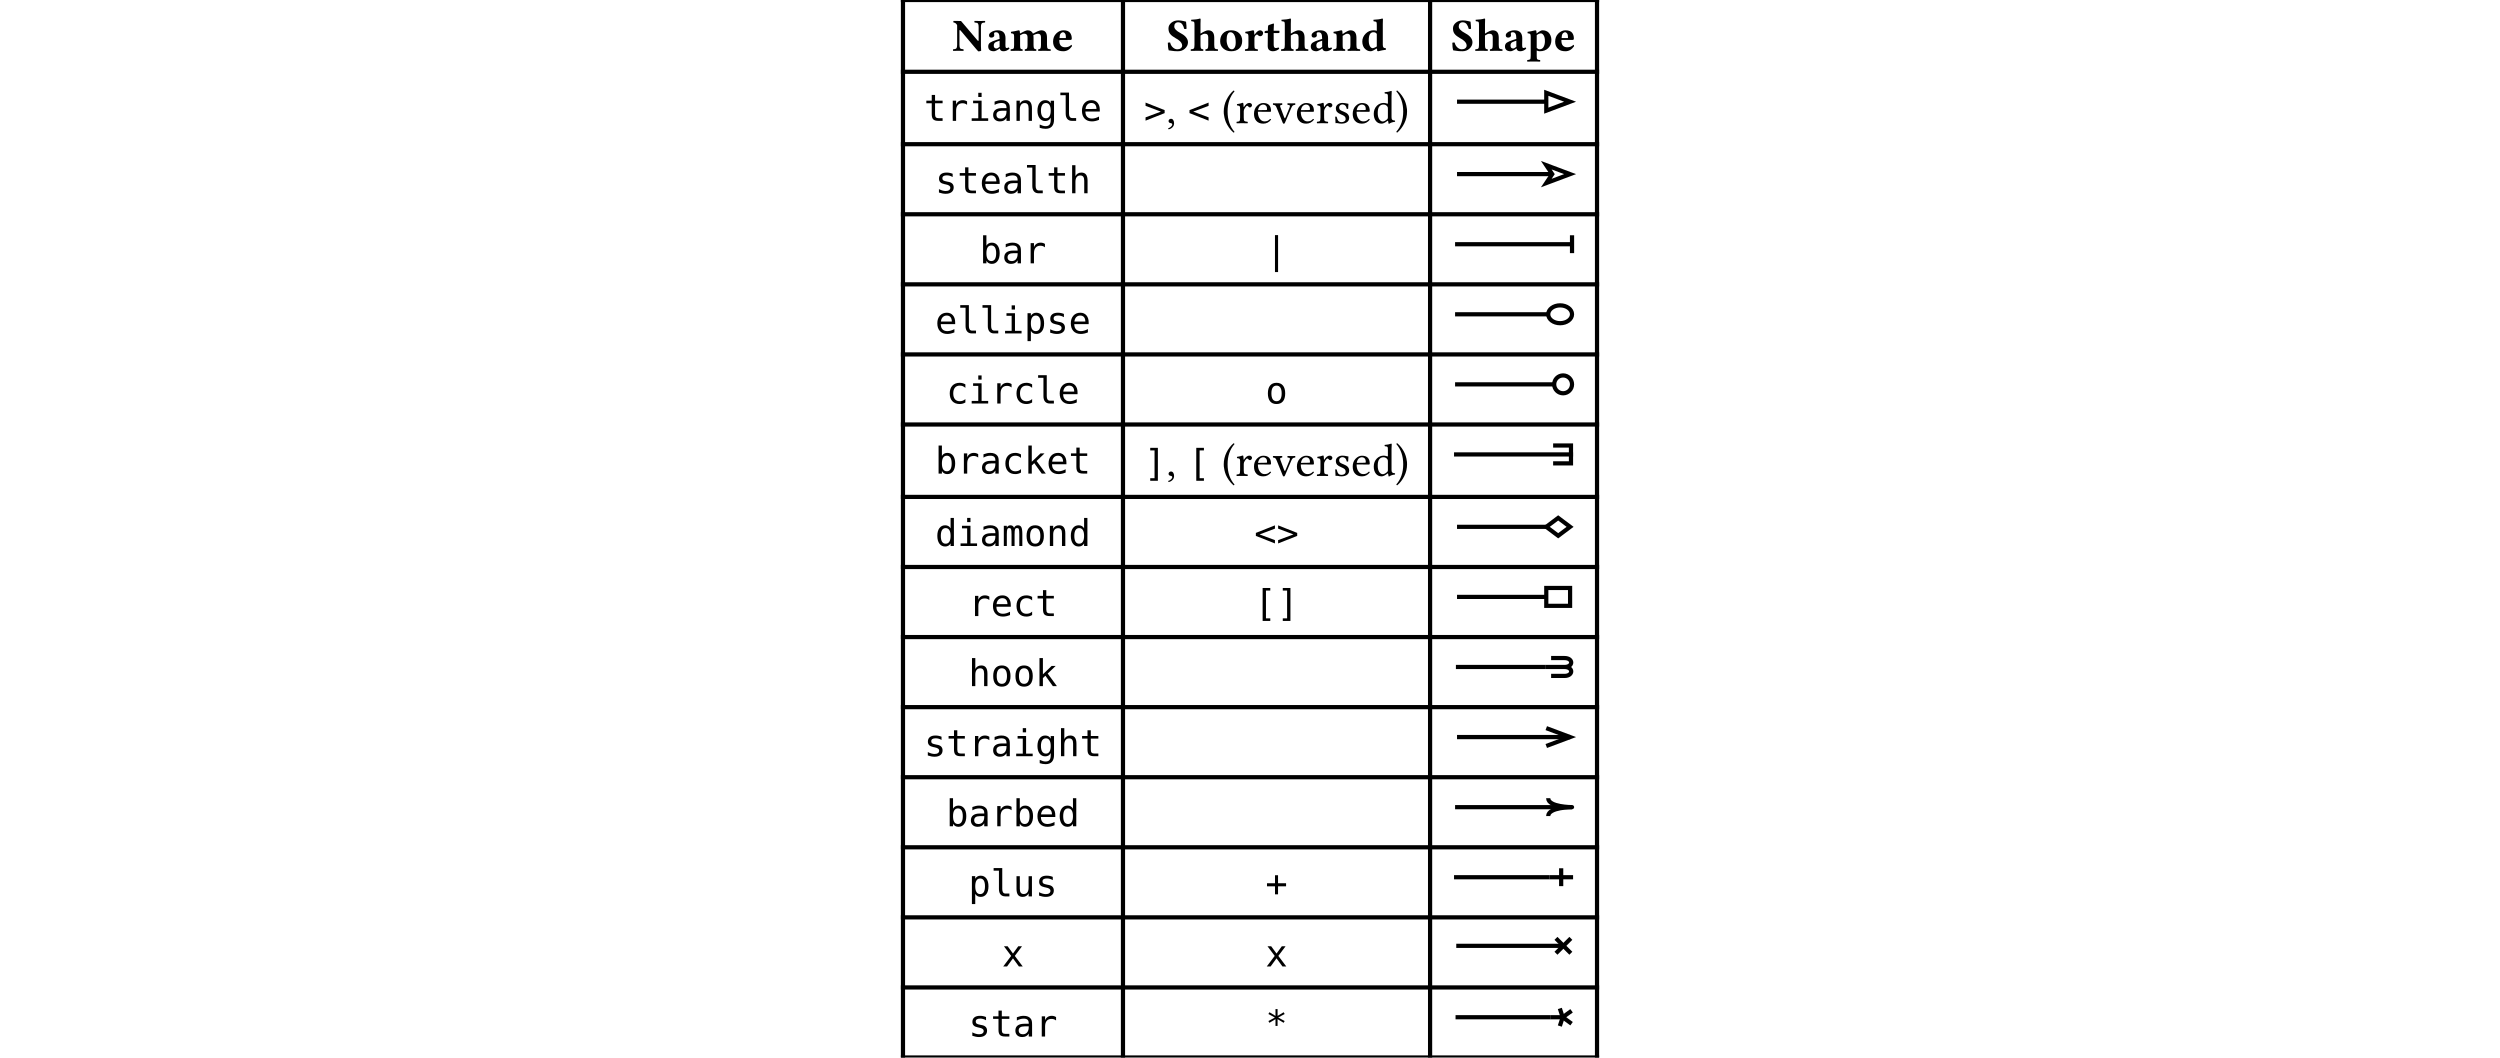 <svg class="typst-doc" viewBox="0 0 595.276 251.807" width="595.276pt" height="251.807pt" xmlns="http://www.w3.org/2000/svg" xmlns:xlink="http://www.w3.org/1999/xlink" xmlns:h5="http://www.w3.org/1999/xhtml">
    <g>
        <g transform="translate(0 0)">
            <path class="typst-shape" fill="#ffffff" d="M 0 0 L 0 251.807 L 595.277 251.807 L 595.277 0 Z "/>
        </g>
        <g transform="translate(215.008 -0.5)">
            <path class="typst-shape" fill="none" stroke="#000000" stroke-width="1" stroke-linecap="butt" stroke-linejoin="miter" stroke-miterlimit="4" d="M 0 0 L 0 252.807 "/>
        </g>
        <g transform="translate(267.392 -0.5)">
            <path class="typst-shape" fill="none" stroke="#000000" stroke-width="1" stroke-linecap="butt" stroke-linejoin="miter" stroke-miterlimit="4" d="M 0 0 L 0 252.807 "/>
        </g>
        <g transform="translate(340.518 -0.5)">
            <path class="typst-shape" fill="none" stroke="#000000" stroke-width="1" stroke-linecap="butt" stroke-linejoin="miter" stroke-miterlimit="4" d="M 0 0 L 0 252.807 "/>
        </g>
        <g transform="translate(380.268 -0.5)">
            <path class="typst-shape" fill="none" stroke="#000000" stroke-width="1" stroke-linecap="butt" stroke-linejoin="miter" stroke-miterlimit="4" d="M 0 0 L 0 252.807 "/>
        </g>
        <g transform="translate(214.508 0)">
            <path class="typst-shape" fill="none" stroke="#000000" stroke-width="1" stroke-linecap="butt" stroke-linejoin="miter" stroke-miterlimit="4" d="M 0 0 L 166.26 0 "/>
        </g>
        <g transform="translate(214.508 17.095)">
            <path class="typst-shape" fill="none" stroke="#000000" stroke-width="1" stroke-linecap="butt" stroke-linejoin="miter" stroke-miterlimit="4" d="M 0 0 L 166.26 0 "/>
        </g>
        <g transform="translate(214.508 34.335)">
            <path class="typst-shape" fill="none" stroke="#000000" stroke-width="1" stroke-linecap="butt" stroke-linejoin="miter" stroke-miterlimit="4" d="M 0 0 L 166.26 0 "/>
        </g>
        <g transform="translate(214.508 51.021)">
            <path class="typst-shape" fill="none" stroke="#000000" stroke-width="1" stroke-linecap="butt" stroke-linejoin="miter" stroke-miterlimit="4" d="M 0 0 L 166.26 0 "/>
        </g>
        <g transform="translate(214.508 67.707)">
            <path class="typst-shape" fill="none" stroke="#000000" stroke-width="1" stroke-linecap="butt" stroke-linejoin="miter" stroke-miterlimit="4" d="M 0 0 L 166.26 0 "/>
        </g>
        <g transform="translate(214.508 84.393)">
            <path class="typst-shape" fill="none" stroke="#000000" stroke-width="1" stroke-linecap="butt" stroke-linejoin="miter" stroke-miterlimit="4" d="M 0 0 L 166.26 0 "/>
        </g>
        <g transform="translate(214.508 101.079)">
            <path class="typst-shape" fill="none" stroke="#000000" stroke-width="1" stroke-linecap="butt" stroke-linejoin="miter" stroke-miterlimit="4" d="M 0 0 L 166.26 0 "/>
        </g>
        <g transform="translate(214.508 118.319)">
            <path class="typst-shape" fill="none" stroke="#000000" stroke-width="1" stroke-linecap="butt" stroke-linejoin="miter" stroke-miterlimit="4" d="M 0 0 L 166.26 0 "/>
        </g>
        <g transform="translate(214.508 135.005)">
            <path class="typst-shape" fill="none" stroke="#000000" stroke-width="1" stroke-linecap="butt" stroke-linejoin="miter" stroke-miterlimit="4" d="M 0 0 L 166.26 0 "/>
        </g>
        <g transform="translate(214.508 151.691)">
            <path class="typst-shape" fill="none" stroke="#000000" stroke-width="1" stroke-linecap="butt" stroke-linejoin="miter" stroke-miterlimit="4" d="M 0 0 L 166.26 0 "/>
        </g>
        <g transform="translate(214.508 168.377)">
            <path class="typst-shape" fill="none" stroke="#000000" stroke-width="1" stroke-linecap="butt" stroke-linejoin="miter" stroke-miterlimit="4" d="M 0 0 L 166.26 0 "/>
        </g>
        <g transform="translate(214.508 185.063)">
            <path class="typst-shape" fill="none" stroke="#000000" stroke-width="1" stroke-linecap="butt" stroke-linejoin="miter" stroke-miterlimit="4" d="M 0 0 L 166.26 0 "/>
        </g>
        <g transform="translate(214.508 201.749)">
            <path class="typst-shape" fill="none" stroke="#000000" stroke-width="1" stroke-linecap="butt" stroke-linejoin="miter" stroke-miterlimit="4" d="M 0 0 L 166.26 0 "/>
        </g>
        <g transform="translate(214.508 218.435)">
            <path class="typst-shape" fill="none" stroke="#000000" stroke-width="1" stroke-linecap="butt" stroke-linejoin="miter" stroke-miterlimit="4" d="M 0 0 L 166.26 0 "/>
        </g>
        <g transform="translate(214.508 235.121)">
            <path class="typst-shape" fill="none" stroke="#000000" stroke-width="1" stroke-linecap="butt" stroke-linejoin="miter" stroke-miterlimit="4" d="M 0 0 L 166.26 0 "/>
        </g>
        <g transform="translate(214.508 251.807)">
            <path class="typst-shape" fill="none" stroke="#000000" stroke-width="1" stroke-linecap="butt" stroke-linejoin="miter" stroke-miterlimit="4" d="M 0 0 L 166.26 0 "/>
        </g>
        <g transform="translate(226.685 12.095)">
            <g class="typst-text" transform="scale(1, -1)">
                <use xlink:href="#gC9D48BAE6484848F14CB5837A103E85A" x="0" fill="#000000"/>
                <use xlink:href="#gA1D5ACD340BA36D3B86ED633C43E7A39" x="8.137" fill="#000000"/>
                <use xlink:href="#gC53320E2BC9558DDD6FB7E6339E746ED" x="13.702" fill="#000000"/>
                <use xlink:href="#gC41703C750672529F8EEDF32A549841A" x="23.654" fill="#000000"/>
            </g>
        </g>
        <g transform="translate(277.776 12.095)">
            <g class="typst-text" transform="scale(1, -1)">
                <use xlink:href="#g9775DADC669491A776DB232BDF76C5AB" x="0" fill="#000000"/>
                <use xlink:href="#gDD7EFB4DBAA1453F2AD2A20F872C6092" x="5.543" fill="#000000"/>
                <use xlink:href="#g78184A7DCCDAC6ED25533918B2CF96C0" x="12.348" fill="#000000"/>
                <use xlink:href="#gE21598FF5780F296DDC168E76DEE1BD9" x="18.407" fill="#000000"/>
                <use xlink:href="#g3F1542E90A94CFED019524D07CC74E09" x="23.112" fill="#000000"/>
                <use xlink:href="#gDD7EFB4DBAA1453F2AD2A20F872C6092" x="27.049" fill="#000000"/>
                <use xlink:href="#gA1D5ACD340BA36D3B86ED633C43E7A39" x="33.854" fill="#000000"/>
                <use xlink:href="#gD19F02B7C0D5DAE78319EB87035DE6D0" x="39.418" fill="#000000"/>
                <use xlink:href="#g85F45CEE593A04E3EE68FB1777FD556B" x="46.191" fill="#000000"/>
            </g>
        </g>
        <g transform="translate(345.518 12.095)">
            <g class="typst-text" transform="scale(1, -1)">
                <use xlink:href="#g9775DADC669491A776DB232BDF76C5AB" x="0" fill="#000000"/>
                <use xlink:href="#gDD7EFB4DBAA1453F2AD2A20F872C6092" x="5.543" fill="#000000"/>
                <use xlink:href="#gA1D5ACD340BA36D3B86ED633C43E7A39" x="12.348" fill="#000000"/>
                <use xlink:href="#g3BAF8ED76353A81E01BC0EF0DDB4ADA0" x="17.913" fill="#000000"/>
                <use xlink:href="#gC41703C750672529F8EEDF32A549841A" x="24.374" fill="#000000"/>
            </g>
        </g>
        <g transform="translate(215.008 17.095)">
            <g class="typst-group">
                <g>
                    <g transform="translate(5 11.686)">
                        <g class="typst-text" transform="scale(1, -1)">
                            <use xlink:href="#g534EC944F082EBBCB3C4A4A17A138FCB" x="0" fill="#000000"/>
                            <use xlink:href="#g9ADFB68CD99EE12ECB6BCF78FB999714" x="5.298" fill="#000000"/>
                            <use xlink:href="#g474946B6C60BE1095B521CD92AB417B5" x="10.596" fill="#000000"/>
                            <use xlink:href="#g3DDB7C1CC5B1A833E3268F55FF5A52F9" x="15.894" fill="#000000"/>
                            <use xlink:href="#g3297769670DB05883D022EE81B284FD2" x="21.192" fill="#000000"/>
                            <use xlink:href="#g31E4F3BB464BBC68476428A548AF040" x="26.49" fill="#000000"/>
                            <use xlink:href="#gA558444CB7248A37FA01025FE42D4B59" x="31.788" fill="#000000"/>
                            <use xlink:href="#g7E287AFD49F181BB92AB274C736D0F02" x="37.086" fill="#000000"/>
                        </g>
                    </g>
                    <g transform="translate(57.384 12.24)">
                        <g class="typst-text" transform="scale(1, -1)">
                            <use xlink:href="#gC9745F79568786F99B88F6B539812B2A" x="0" fill="#000000"/>
                        </g>
                    </g>
                    <g transform="translate(62.682 12.24)">
                        <g class="typst-text" transform="scale(1, -1)">
                            <use xlink:href="#gA2163421EBB12BE18C3B53D527CB2900" x="0" fill="#000000"/>
                        </g>
                    </g>
                    <g transform="translate(67.849 12.24)">
                        <g class="typst-text" transform="scale(1, -1)">
                            <use xlink:href="#gFA5D933958B4BC37CFD60854A14A3E9" x="0" fill="#000000"/>
                        </g>
                    </g>
                    <g transform="translate(73.147 12.24)">
                        <g class="typst-text" transform="scale(1, -1)">
                            <use xlink:href="#gAE917077A3C2556DC202048CB9A39788" x="2.75" fill="#000000"/>
                            <use xlink:href="#gEF7AAD09A28D7E7968BF4AD8F611056B" x="6.026" fill="#000000"/>
                            <use xlink:href="#gE5CA4B790E891F079E53E34F3485C9FE" x="10.028" fill="#000000"/>
                            <use xlink:href="#g5BEEABBE182B856FDF61657BC672774F" x="14.867" fill="#000000"/>
                            <use xlink:href="#gE5CA4B790E891F079E53E34F3485C9FE" x="20.244" fill="#000000"/>
                            <use xlink:href="#gEF7AAD09A28D7E7968BF4AD8F611056B" x="25.158" fill="#000000"/>
                            <use xlink:href="#g7A33DFED62D3CEE888E7E817D0A23360" x="29.246" fill="#000000"/>
                            <use xlink:href="#gE5CA4B790E891F079E53E34F3485C9FE" x="33.532" fill="#000000"/>
                            <use xlink:href="#g6D3BC4CD807DEA70DFC64B137D8625E1" x="38.521" fill="#000000"/>
                            <use xlink:href="#gA79E2BD96C5426C2FF1C25F478051F63" x="44.086" fill="#000000"/>
                        </g>
                    </g>
                    <g transform="translate(131.924 5)">
                        <g class="typst-group">
                            <g>
                                <g transform="translate(0 2.126)">
                                    <path class="typst-shape" fill="none" stroke="#000000" stroke-width="1" stroke-linecap="butt" stroke-linejoin="miter" stroke-miterlimit="4" d="M 0 0 C 0 0 21.253 0 21.253 0 "/>
                                </g>
                                <g transform="translate(21.253 0)">
                                    <path class="typst-shape" fill="none" stroke="#000000" stroke-width="1" stroke-linecap="butt" stroke-linejoin="miter" stroke-miterlimit="4" d="M 5.669 2.126 C 5.669 2.126 0 4.252 0 4.252 C 0 4.252 0 0 0 0 C 0 0 0 0 0 0 C 0 0 5.669 2.126 5.669 2.126 C 5.669 2.126 5.669 2.126 5.669 2.126 Z "/>
                                </g>
                            </g>
                        </g>
                    </g>
                </g>
            </g>
        </g>
        <g transform="translate(215.008 34.335)">
            <g class="typst-group">
                <g>
                    <g transform="translate(7.649 11.686)">
                        <g class="typst-text" transform="scale(1, -1)">
                            <use xlink:href="#g464D563E890727EED915A0CBF7B9D18F" x="0" fill="#000000"/>
                            <use xlink:href="#g534EC944F082EBBCB3C4A4A17A138FCB" x="5.298" fill="#000000"/>
                            <use xlink:href="#g7E287AFD49F181BB92AB274C736D0F02" x="10.596" fill="#000000"/>
                            <use xlink:href="#g3DDB7C1CC5B1A833E3268F55FF5A52F9" x="15.894" fill="#000000"/>
                            <use xlink:href="#gA558444CB7248A37FA01025FE42D4B59" x="21.192" fill="#000000"/>
                            <use xlink:href="#g534EC944F082EBBCB3C4A4A17A138FCB" x="26.49" fill="#000000"/>
                            <use xlink:href="#gBC1A71F5DB56439CE43545094A0DFC75" x="31.788" fill="#000000"/>
                        </g>
                    </g>
                    <g transform="translate(131.924 5)">
                        <g class="typst-group">
                            <g>
                                <g transform="translate(0 2.126)">
                                    <path class="typst-shape" fill="none" stroke="#000000" stroke-width="1" stroke-linecap="butt" stroke-linejoin="miter" stroke-miterlimit="4" d="M 0 0 C 0 0 22.671 0 22.671 0 "/>
                                </g>
                                <g transform="translate(21.253 0)">
                                    <path class="typst-shape" fill="none" stroke="#000000" stroke-width="1" stroke-linecap="butt" stroke-linejoin="miter" stroke-miterlimit="4" d="M 5.669 2.126 C 5.669 2.126 0 4.252 0 4.252 C 0 4.252 1.417 2.126 1.417 2.126 C 1.417 2.126 0 0 0 0 C 0 0 0 0 0 0 C 0 0 5.669 2.126 5.669 2.126 C 5.669 2.126 5.669 2.126 5.669 2.126 Z "/>
                                </g>
                            </g>
                        </g>
                    </g>
                </g>
            </g>
        </g>
        <g transform="translate(215.008 51.021)">
            <g class="typst-group">
                <g>
                    <g transform="translate(18.245 11.686)">
                        <g class="typst-text" transform="scale(1, -1)">
                            <use xlink:href="#g93F8AAD1EE42AEB6AB80732F64E6C851" x="0" fill="#000000"/>
                            <use xlink:href="#g3DDB7C1CC5B1A833E3268F55FF5A52F9" x="5.298" fill="#000000"/>
                            <use xlink:href="#g9ADFB68CD99EE12ECB6BCF78FB999714" x="10.596" fill="#000000"/>
                        </g>
                    </g>
                    <g transform="translate(86.298 11.686)">
                        <g class="typst-text" transform="scale(1, -1)">
                            <use xlink:href="#gE4EE2662051F35A67A81A47B95A64EFD" x="0" fill="#000000"/>
                        </g>
                    </g>
                    <g transform="translate(131.462 5)">
                        <g class="typst-group">
                            <g>
                                <g transform="translate(0 2.126)">
                                    <path class="typst-shape" fill="none" stroke="#000000" stroke-width="1" stroke-linecap="butt" stroke-linejoin="miter" stroke-miterlimit="4" d="M 0 0 C 0 0 27.846 0 27.846 0 "/>
                                </g>
                                <g transform="translate(27.847 0)">
                                    <path class="typst-shape" fill="none" stroke="#000000" stroke-width="1" stroke-linecap="butt" stroke-linejoin="miter" stroke-miterlimit="4" d="M 0 0 C 0 0 0 4.252 0 4.252 "/>
                                </g>
                            </g>
                        </g>
                    </g>
                </g>
            </g>
        </g>
        <g transform="translate(215.008 67.707)">
            <g class="typst-group">
                <g>
                    <g transform="translate(7.649 11.686)">
                        <g class="typst-text" transform="scale(1, -1)">
                            <use xlink:href="#g7E287AFD49F181BB92AB274C736D0F02" x="0" fill="#000000"/>
                            <use xlink:href="#gA558444CB7248A37FA01025FE42D4B59" x="5.298" fill="#000000"/>
                            <use xlink:href="#gA558444CB7248A37FA01025FE42D4B59" x="10.596" fill="#000000"/>
                            <use xlink:href="#g474946B6C60BE1095B521CD92AB417B5" x="15.894" fill="#000000"/>
                            <use xlink:href="#gAF60183CCAEC174CCFB914B1622E2A2C" x="21.192" fill="#000000"/>
                            <use xlink:href="#g464D563E890727EED915A0CBF7B9D18F" x="26.49" fill="#000000"/>
                            <use xlink:href="#g7E287AFD49F181BB92AB274C736D0F02" x="31.788" fill="#000000"/>
                        </g>
                    </g>
                    <g transform="translate(131.462 5)">
                        <g class="typst-group">
                            <g>
                                <g transform="translate(0 2.126)">
                                    <path class="typst-shape" fill="none" stroke="#000000" stroke-width="1" stroke-linecap="butt" stroke-linejoin="miter" stroke-miterlimit="4" d="M 0 0 C 0 0 22.177 0 22.177 0 "/>
                                </g>
                                <g transform="translate(22.177 0)">
                                    <path class="typst-shape" fill="none" stroke="#000000" stroke-width="1" stroke-linecap="butt" stroke-linejoin="miter" stroke-miterlimit="4" d="M 2.835 4.252 C 1.271 4.252 0 3.299 0 2.126 C 0 2.126 0 2.126 0 2.126 C 0 0.953 1.271 0 2.835 0 C 2.835 0 2.835 0 2.835 0 C 4.399 0 5.669 0.953 5.669 2.126 C 5.669 2.126 5.669 2.126 5.669 2.126 C 5.669 3.299 4.399 4.252 2.835 4.252 C 2.835 4.252 2.835 4.252 2.835 4.252 Z "/>
                                </g>
                            </g>
                        </g>
                    </g>
                </g>
            </g>
        </g>
        <g transform="translate(215.008 84.393)">
            <g class="typst-group">
                <g>
                    <g transform="translate(10.298 11.686)">
                        <g class="typst-text" transform="scale(1, -1)">
                            <use xlink:href="#gC114E3FF0BA11DBABAC7D1CA3478BF27" x="0" fill="#000000"/>
                            <use xlink:href="#g474946B6C60BE1095B521CD92AB417B5" x="5.298" fill="#000000"/>
                            <use xlink:href="#g9ADFB68CD99EE12ECB6BCF78FB999714" x="10.596" fill="#000000"/>
                            <use xlink:href="#gC114E3FF0BA11DBABAC7D1CA3478BF27" x="15.894" fill="#000000"/>
                            <use xlink:href="#gA558444CB7248A37FA01025FE42D4B59" x="21.192" fill="#000000"/>
                            <use xlink:href="#g7E287AFD49F181BB92AB274C736D0F02" x="26.49" fill="#000000"/>
                        </g>
                    </g>
                    <g transform="translate(86.298 11.686)">
                        <g class="typst-text" transform="scale(1, -1)">
                            <use xlink:href="#g113D27FA634C999F5C7FE2CAB9BD9E86" x="0" fill="#000000"/>
                        </g>
                    </g>
                    <g transform="translate(131.462 5)">
                        <g class="typst-group">
                            <g>
                                <g transform="translate(0 2.126)">
                                    <path class="typst-shape" fill="none" stroke="#000000" stroke-width="1" stroke-linecap="butt" stroke-linejoin="miter" stroke-miterlimit="4" d="M 0 0 C 0 0 23.595 0 23.595 0 "/>
                                </g>
                                <g transform="translate(23.595 0)">
                                    <path class="typst-shape" fill="none" stroke="#000000" stroke-width="1" stroke-linecap="butt" stroke-linejoin="miter" stroke-miterlimit="4" d="M 2.126 4.252 C 0.953 4.252 0 3.299 0 2.126 C 0 2.126 0 2.126 0 2.126 C 0 0.953 0.953 0 2.126 0 C 2.126 0 2.126 0 2.126 0 C 3.299 0 4.252 0.953 4.252 2.126 C 4.252 2.126 4.252 2.126 4.252 2.126 C 4.252 3.299 3.299 4.252 2.126 4.252 C 2.126 4.252 2.126 4.252 2.126 4.252 Z "/>
                                </g>
                            </g>
                        </g>
                    </g>
                </g>
            </g>
        </g>
        <g transform="translate(215.008 101.079)">
            <g class="typst-group">
                <g>
                    <g transform="translate(7.649 11.686)">
                        <g class="typst-text" transform="scale(1, -1)">
                            <use xlink:href="#g93F8AAD1EE42AEB6AB80732F64E6C851" x="0" fill="#000000"/>
                            <use xlink:href="#g9ADFB68CD99EE12ECB6BCF78FB999714" x="5.298" fill="#000000"/>
                            <use xlink:href="#g3DDB7C1CC5B1A833E3268F55FF5A52F9" x="10.596" fill="#000000"/>
                            <use xlink:href="#gC114E3FF0BA11DBABAC7D1CA3478BF27" x="15.894" fill="#000000"/>
                            <use xlink:href="#g8F77336342F71D014F705F01E5BD4F36" x="21.192" fill="#000000"/>
                            <use xlink:href="#g7E287AFD49F181BB92AB274C736D0F02" x="26.49" fill="#000000"/>
                            <use xlink:href="#g534EC944F082EBBCB3C4A4A17A138FCB" x="31.788" fill="#000000"/>
                        </g>
                    </g>
                    <g transform="translate(57.384 12.24)">
                        <g class="typst-text" transform="scale(1, -1)">
                            <use xlink:href="#g382D143AEAF0A213584B2E8EC1836388" x="0" fill="#000000"/>
                        </g>
                    </g>
                    <g transform="translate(62.682 12.24)">
                        <g class="typst-text" transform="scale(1, -1)">
                            <use xlink:href="#gA2163421EBB12BE18C3B53D527CB2900" x="0" fill="#000000"/>
                        </g>
                    </g>
                    <g transform="translate(67.849 12.24)">
                        <g class="typst-text" transform="scale(1, -1)">
                            <use xlink:href="#g227C3BE3D7391D3373D2D535EA884140" x="0" fill="#000000"/>
                        </g>
                    </g>
                    <g transform="translate(73.147 12.24)">
                        <g class="typst-text" transform="scale(1, -1)">
                            <use xlink:href="#gAE917077A3C2556DC202048CB9A39788" x="2.75" fill="#000000"/>
                            <use xlink:href="#gEF7AAD09A28D7E7968BF4AD8F611056B" x="6.026" fill="#000000"/>
                            <use xlink:href="#gE5CA4B790E891F079E53E34F3485C9FE" x="10.028" fill="#000000"/>
                            <use xlink:href="#g5BEEABBE182B856FDF61657BC672774F" x="14.867" fill="#000000"/>
                            <use xlink:href="#gE5CA4B790E891F079E53E34F3485C9FE" x="20.244" fill="#000000"/>
                            <use xlink:href="#gEF7AAD09A28D7E7968BF4AD8F611056B" x="25.158" fill="#000000"/>
                            <use xlink:href="#g7A33DFED62D3CEE888E7E817D0A23360" x="29.246" fill="#000000"/>
                            <use xlink:href="#gE5CA4B790E891F079E53E34F3485C9FE" x="33.532" fill="#000000"/>
                            <use xlink:href="#g6D3BC4CD807DEA70DFC64B137D8625E1" x="38.521" fill="#000000"/>
                            <use xlink:href="#gA79E2BD96C5426C2FF1C25F478051F63" x="44.086" fill="#000000"/>
                        </g>
                    </g>
                    <g transform="translate(131.212 5)">
                        <g class="typst-group">
                            <g>
                                <g transform="translate(0 2.126)">
                                    <path class="typst-shape" fill="none" stroke="#000000" stroke-width="1" stroke-linecap="butt" stroke-linejoin="miter" stroke-miterlimit="4" d="M 0 0 C 0 0 28.346 0 28.346 0 "/>
                                </g>
                                <g transform="translate(23.595 0)">
                                    <path class="typst-shape" fill="none" stroke="#000000" stroke-width="1" stroke-linecap="butt" stroke-linejoin="miter" stroke-miterlimit="4" d="M 0 0 C 0 0 4.252 0 4.252 0 C 4.252 0 4.252 4.252 4.252 4.252 C 4.252 4.252 0 4.252 0 4.252 "/>
                                </g>
                            </g>
                        </g>
                    </g>
                </g>
            </g>
        </g>
        <g transform="translate(215.008 118.319)">
            <g class="typst-group">
                <g>
                    <g transform="translate(7.649 11.686)">
                        <g class="typst-text" transform="scale(1, -1)">
                            <use xlink:href="#gD1E6AF63080D0E7E36046B8BE0DBE2F" x="0" fill="#000000"/>
                            <use xlink:href="#g474946B6C60BE1095B521CD92AB417B5" x="5.298" fill="#000000"/>
                            <use xlink:href="#g3DDB7C1CC5B1A833E3268F55FF5A52F9" x="10.596" fill="#000000"/>
                            <use xlink:href="#g668C4CB556337D9EA6BEE4A48F73A747" x="15.894" fill="#000000"/>
                            <use xlink:href="#g113D27FA634C999F5C7FE2CAB9BD9E86" x="21.192" fill="#000000"/>
                            <use xlink:href="#g3297769670DB05883D022EE81B284FD2" x="26.49" fill="#000000"/>
                            <use xlink:href="#gD1E6AF63080D0E7E36046B8BE0DBE2F" x="31.788" fill="#000000"/>
                        </g>
                    </g>
                    <g transform="translate(83.649 11.686)">
                        <g class="typst-text" transform="scale(1, -1)">
                            <use xlink:href="#gFA5D933958B4BC37CFD60854A14A3E9" x="0" fill="#000000"/>
                            <use xlink:href="#gC9745F79568786F99B88F6B539812B2A" x="5.298" fill="#000000"/>
                        </g>
                    </g>
                    <g transform="translate(131.924 5)">
                        <g class="typst-group">
                            <g>
                                <g transform="translate(0 2.126)">
                                    <path class="typst-shape" fill="none" stroke="#000000" stroke-width="1" stroke-linecap="butt" stroke-linejoin="miter" stroke-miterlimit="4" d="M 0 0 C 0 0 21.253 0 21.253 0 "/>
                                </g>
                                <g transform="translate(21.253 0)">
                                    <path class="typst-shape" fill="none" stroke="#000000" stroke-width="1" stroke-linecap="butt" stroke-linejoin="miter" stroke-miterlimit="4" d="M 5.669 2.126 C 5.669 2.126 2.835 4.252 2.835 4.252 C 2.835 4.252 0 2.126 0 2.126 C 0 2.126 2.835 0 2.835 0 C 2.835 0 2.835 0 2.835 0 C 2.835 0 5.669 2.126 5.669 2.126 C 5.669 2.126 5.669 2.126 5.669 2.126 Z "/>
                                </g>
                            </g>
                        </g>
                    </g>
                </g>
            </g>
        </g>
        <g transform="translate(215.008 135.005)">
            <g class="typst-group">
                <g>
                    <g transform="translate(15.596 11.686)">
                        <g class="typst-text" transform="scale(1, -1)">
                            <use xlink:href="#g9ADFB68CD99EE12ECB6BCF78FB999714" x="0" fill="#000000"/>
                            <use xlink:href="#g7E287AFD49F181BB92AB274C736D0F02" x="5.298" fill="#000000"/>
                            <use xlink:href="#gC114E3FF0BA11DBABAC7D1CA3478BF27" x="10.596" fill="#000000"/>
                            <use xlink:href="#g534EC944F082EBBCB3C4A4A17A138FCB" x="15.894" fill="#000000"/>
                        </g>
                    </g>
                    <g transform="translate(83.649 11.686)">
                        <g class="typst-text" transform="scale(1, -1)">
                            <use xlink:href="#g227C3BE3D7391D3373D2D535EA884140" x="0" fill="#000000"/>
                            <use xlink:href="#g382D143AEAF0A213584B2E8EC1836388" x="5.298" fill="#000000"/>
                        </g>
                    </g>
                    <g transform="translate(131.924 5)">
                        <g class="typst-group">
                            <g>
                                <g transform="translate(0 2.126)">
                                    <path class="typst-shape" fill="none" stroke="#000000" stroke-width="1" stroke-linecap="butt" stroke-linejoin="miter" stroke-miterlimit="4" d="M 0 0 C 0 0 21.253 0 21.253 0 "/>
                                </g>
                                <g transform="translate(21.253 0)">
                                    <path class="typst-shape" fill="none" stroke="#000000" stroke-width="1" stroke-linecap="butt" stroke-linejoin="miter" stroke-miterlimit="4" d="M 5.669 0 C 5.669 0 5.669 4.252 5.669 4.252 C 5.669 4.252 0 4.252 0 4.252 C 0 4.252 0 0 0 0 C 0 0 0 0 0 0 C 0 0 5.669 0 5.669 0 C 5.669 0 5.669 0 5.669 0 Z "/>
                                </g>
                            </g>
                        </g>
                    </g>
                </g>
            </g>
        </g>
        <g transform="translate(215.008 151.691)">
            <g class="typst-group">
                <g>
                    <g transform="translate(15.596 11.686)">
                        <g class="typst-text" transform="scale(1, -1)">
                            <use xlink:href="#gBC1A71F5DB56439CE43545094A0DFC75" x="0" fill="#000000"/>
                            <use xlink:href="#g113D27FA634C999F5C7FE2CAB9BD9E86" x="5.298" fill="#000000"/>
                            <use xlink:href="#g113D27FA634C999F5C7FE2CAB9BD9E86" x="10.596" fill="#000000"/>
                            <use xlink:href="#g8F77336342F71D014F705F01E5BD4F36" x="15.894" fill="#000000"/>
                        </g>
                    </g>
                    <g transform="translate(131.658 5)">
                        <g class="typst-group">
                            <g>
                                <g transform="translate(0 2.126)">
                                    <path class="typst-shape" fill="none" stroke="#000000" stroke-width="1" stroke-linecap="butt" stroke-linejoin="miter" stroke-miterlimit="4" d="M 0 0 C 0 0 21.253 0 21.253 0 "/>
                                </g>
                                <g transform="translate(21.253 0)">
                                    <path class="typst-shape" fill="none" stroke="#000000" stroke-width="1" stroke-linecap="butt" stroke-linejoin="miter" stroke-miterlimit="4" d="M 1.417 4.252 C 1.417 4.252 4.606 4.252 4.606 4.252 C 4.606 4.252 4.606 4.252 4.606 4.252 C 6.732 4.252 6.732 2.126 4.606 2.126 C 4.606 2.126 4.606 2.126 4.606 2.126 C 4.606 2.126 0 2.126 0 2.126 C 0 2.126 4.606 2.126 4.606 2.126 C 4.606 2.126 4.606 2.126 4.606 2.126 C 6.732 2.126 6.732 0 4.606 0 C 4.606 0 4.606 0 4.606 0 C 4.606 0 1.417 0 1.417 0 "/>
                                </g>
                            </g>
                        </g>
                    </g>
                </g>
            </g>
        </g>
        <g transform="translate(215.008 168.377)">
            <g class="typst-group">
                <g>
                    <g transform="translate(5 11.686)">
                        <g class="typst-text" transform="scale(1, -1)">
                            <use xlink:href="#g464D563E890727EED915A0CBF7B9D18F" x="0" fill="#000000"/>
                            <use xlink:href="#g534EC944F082EBBCB3C4A4A17A138FCB" x="5.298" fill="#000000"/>
                            <use xlink:href="#g9ADFB68CD99EE12ECB6BCF78FB999714" x="10.596" fill="#000000"/>
                            <use xlink:href="#g3DDB7C1CC5B1A833E3268F55FF5A52F9" x="15.894" fill="#000000"/>
                            <use xlink:href="#g474946B6C60BE1095B521CD92AB417B5" x="21.192" fill="#000000"/>
                            <use xlink:href="#g31E4F3BB464BBC68476428A548AF040" x="26.49" fill="#000000"/>
                            <use xlink:href="#gBC1A71F5DB56439CE43545094A0DFC75" x="31.788" fill="#000000"/>
                            <use xlink:href="#g534EC944F082EBBCB3C4A4A17A138FCB" x="37.086" fill="#000000"/>
                        </g>
                    </g>
                    <g transform="translate(131.924 5)">
                        <g class="typst-group">
                            <g>
                                <g transform="translate(0 2.126)">
                                    <path class="typst-shape" fill="none" stroke="#000000" stroke-width="1" stroke-linecap="butt" stroke-linejoin="miter" stroke-miterlimit="4" d="M 0 0 C 0 0 26.922 0 26.922 0 "/>
                                </g>
                                <g transform="translate(21.253 0)">
                                    <path class="typst-shape" fill="none" stroke="#000000" stroke-width="1" stroke-linecap="butt" stroke-linejoin="miter" stroke-miterlimit="4" d="M 0 4.252 C 0 4.252 5.669 2.126 5.669 2.126 C 5.669 2.126 0 0 0 0 "/>
                                </g>
                            </g>
                        </g>
                    </g>
                </g>
            </g>
        </g>
        <g transform="translate(215.008 185.063)">
            <g class="typst-group">
                <g>
                    <g transform="translate(10.298 11.686)">
                        <g class="typst-text" transform="scale(1, -1)">
                            <use xlink:href="#g93F8AAD1EE42AEB6AB80732F64E6C851" x="0" fill="#000000"/>
                            <use xlink:href="#g3DDB7C1CC5B1A833E3268F55FF5A52F9" x="5.298" fill="#000000"/>
                            <use xlink:href="#g9ADFB68CD99EE12ECB6BCF78FB999714" x="10.596" fill="#000000"/>
                            <use xlink:href="#g93F8AAD1EE42AEB6AB80732F64E6C851" x="15.894" fill="#000000"/>
                            <use xlink:href="#g7E287AFD49F181BB92AB274C736D0F02" x="21.192" fill="#000000"/>
                            <use xlink:href="#gD1E6AF63080D0E7E36046B8BE0DBE2F" x="26.49" fill="#000000"/>
                        </g>
                    </g>
                    <g transform="translate(131.462 5)">
                        <g class="typst-group">
                            <g>
                                <g transform="translate(0 2.126)">
                                    <path class="typst-shape" fill="none" stroke="#000000" stroke-width="1" stroke-linecap="butt" stroke-linejoin="miter" stroke-miterlimit="4" d="M 0 0 C 0 0 27.846 0 27.846 0 "/>
                                </g>
                                <g transform="translate(22.177 0)">
                                    <path class="typst-shape" fill="none" stroke="#000000" stroke-width="1" stroke-linecap="butt" stroke-linejoin="round" stroke-miterlimit="4" d="M 0 4.252 C 0 2.126 5.669 2.126 5.669 2.126 C 5.669 2.126 5.669 2.126 5.669 2.126 C 5.669 2.126 0 2.126 0 0 "/>
                                </g>
                            </g>
                        </g>
                    </g>
                </g>
            </g>
        </g>
        <g transform="translate(215.008 201.749)">
            <g class="typst-group">
                <g>
                    <g transform="translate(15.596 11.686)">
                        <g class="typst-text" transform="scale(1, -1)">
                            <use xlink:href="#gAF60183CCAEC174CCFB914B1622E2A2C" x="0" fill="#000000"/>
                            <use xlink:href="#gA558444CB7248A37FA01025FE42D4B59" x="5.298" fill="#000000"/>
                            <use xlink:href="#g3C75B6E05003BD0BB811A2157FA418A9" x="10.596" fill="#000000"/>
                            <use xlink:href="#g464D563E890727EED915A0CBF7B9D18F" x="15.894" fill="#000000"/>
                        </g>
                    </g>
                    <g transform="translate(86.298 11.686)">
                        <g class="typst-text" transform="scale(1, -1)">
                            <use xlink:href="#g6D134843BA59ECDC1EF720C22C464686" x="0" fill="#000000"/>
                        </g>
                    </g>
                    <g transform="translate(131.212 5)">
                        <g class="typst-group">
                            <g>
                                <g transform="translate(0 2.126)">
                                    <path class="typst-shape" fill="none" stroke="#000000" stroke-width="1" stroke-linecap="butt" stroke-linejoin="miter" stroke-miterlimit="4" d="M 0 0 C 0 0 22.677 0 22.677 0 "/>
                                </g>
                                <g transform="translate(22.677 2.126)">
                                    <path class="typst-shape" fill="none" stroke="#000000" stroke-width="1" stroke-linecap="butt" stroke-linejoin="miter" stroke-miterlimit="4" d="M 2.835 0 C 2.835 0 0 0 0 0 "/>
                                </g>
                                <g transform="translate(25.512 2.126)">
                                    <path class="typst-shape" fill="none" stroke="#000000" stroke-width="1" stroke-linecap="butt" stroke-linejoin="miter" stroke-miterlimit="4" d="M 0 0 C 0 0 0 2.126 0 2.126 "/>
                                </g>
                                <g transform="translate(25.512 2.126)">
                                    <path class="typst-shape" fill="none" stroke="#000000" stroke-width="1" stroke-linecap="butt" stroke-linejoin="miter" stroke-miterlimit="4" d="M 0 0 C 0 0 2.835 0 2.835 0 "/>
                                </g>
                                <g transform="translate(25.512 0)">
                                    <path class="typst-shape" fill="none" stroke="#000000" stroke-width="1" stroke-linecap="butt" stroke-linejoin="miter" stroke-miterlimit="4" d="M 0 2.126 C 0 2.126 0 0 0 0 "/>
                                </g>
                            </g>
                        </g>
                    </g>
                </g>
            </g>
        </g>
        <g transform="translate(215.008 218.435)">
            <g class="typst-group">
                <g>
                    <g transform="translate(23.543 11.686)">
                        <g class="typst-text" transform="scale(1, -1)">
                            <use xlink:href="#g126AC4B6335E15824DA1BCA7DDEBFC6C" x="0" fill="#000000"/>
                        </g>
                    </g>
                    <g transform="translate(86.298 11.686)">
                        <g class="typst-text" transform="scale(1, -1)">
                            <use xlink:href="#g126AC4B6335E15824DA1BCA7DDEBFC6C" x="0" fill="#000000"/>
                        </g>
                    </g>
                    <g transform="translate(131.743 5)">
                        <g class="typst-group">
                            <g>
                                <g transform="translate(0 1.772)">
                                    <path class="typst-shape" fill="none" stroke="#000000" stroke-width="1" stroke-linecap="butt" stroke-linejoin="miter" stroke-miterlimit="4" d="M 0 0 C 0 0 25.512 0 25.512 0 "/>
                                </g>
                                <g transform="translate(23.74 1.772)">
                                    <path class="typst-shape" fill="none" stroke="#000000" stroke-width="1" stroke-linecap="butt" stroke-linejoin="miter" stroke-miterlimit="4" d="M 1.772 0 C 1.772 0 0 1.772 0 1.772 "/>
                                </g>
                                <g transform="translate(25.512 1.772)">
                                    <path class="typst-shape" fill="none" stroke="#000000" stroke-width="1" stroke-linecap="butt" stroke-linejoin="miter" stroke-miterlimit="4" d="M 0 0 C 0 0 1.772 1.772 1.772 1.772 "/>
                                </g>
                                <g transform="translate(25.512 0)">
                                    <path class="typst-shape" fill="none" stroke="#000000" stroke-width="1" stroke-linecap="butt" stroke-linejoin="miter" stroke-miterlimit="4" d="M 0 1.772 C 0 1.772 1.772 0 1.772 0 "/>
                                </g>
                                <g transform="translate(23.74 0)">
                                    <path class="typst-shape" fill="none" stroke="#000000" stroke-width="1" stroke-linecap="butt" stroke-linejoin="miter" stroke-miterlimit="4" d="M 1.772 1.772 C 1.772 1.772 0 0 0 0 "/>
                                </g>
                            </g>
                        </g>
                    </g>
                </g>
            </g>
        </g>
        <g transform="translate(215.008 235.121)">
            <g class="typst-group">
                <g>
                    <g transform="translate(15.596 11.686)">
                        <g class="typst-text" transform="scale(1, -1)">
                            <use xlink:href="#g464D563E890727EED915A0CBF7B9D18F" x="0" fill="#000000"/>
                            <use xlink:href="#g534EC944F082EBBCB3C4A4A17A138FCB" x="5.298" fill="#000000"/>
                            <use xlink:href="#g3DDB7C1CC5B1A833E3268F55FF5A52F9" x="10.596" fill="#000000"/>
                            <use xlink:href="#g9ADFB68CD99EE12ECB6BCF78FB999714" x="15.894" fill="#000000"/>
                        </g>
                    </g>
                    <g transform="translate(86.298 11.686)">
                        <g class="typst-text" transform="scale(1, -1)">
                            <use xlink:href="#gAB8FB07D9DFA51BA53BD3647E99B1E65" x="0" fill="#000000"/>
                        </g>
                    </g>
                    <g transform="translate(131.573 5)">
                        <g class="typst-group">
                            <g>
                                <g transform="translate(0 2.096)">
                                    <path class="typst-shape" fill="none" stroke="#000000" stroke-width="1" stroke-linecap="butt" stroke-linejoin="miter" stroke-miterlimit="4" d="M 0 0 C 0 0 22.677 0 22.677 0 "/>
                                </g>
                                <g transform="translate(22.677 2.096)">
                                    <path class="typst-shape" fill="none" stroke="#000000" stroke-width="1" stroke-linecap="butt" stroke-linejoin="miter" stroke-miterlimit="4" d="M 2.835 0 C 2.835 0 0 0 0 0 "/>
                                </g>
                                <g transform="translate(24.831 2.096)">
                                    <path class="typst-shape" fill="none" stroke="#000000" stroke-width="1" stroke-linecap="butt" stroke-linejoin="miter" stroke-miterlimit="4" d="M 0.681 0 C 0.681 0 0 2.096 0 2.096 "/>
                                </g>
                                <g transform="translate(25.512 2.096)">
                                    <path class="typst-shape" fill="none" stroke="#000000" stroke-width="1" stroke-linecap="butt" stroke-linejoin="miter" stroke-miterlimit="4" d="M 0 0 C 0 0 2.113 1.535 2.113 1.535 "/>
                                </g>
                                <g transform="translate(25.512 0.561)">
                                    <path class="typst-shape" fill="none" stroke="#000000" stroke-width="1" stroke-linecap="butt" stroke-linejoin="miter" stroke-miterlimit="4" d="M 0 1.535 C 0 1.535 2.113 0 2.113 0 "/>
                                </g>
                                <g transform="translate(24.831 0)">
                                    <path class="typst-shape" fill="none" stroke="#000000" stroke-width="1" stroke-linecap="butt" stroke-linejoin="miter" stroke-miterlimit="4" d="M 0.681 2.096 C 0.681 2.096 0 0 0 0 "/>
                                </g>
                            </g>
                        </g>
                    </g>
                </g>
            </g>
        </g>
    </g>
    <defs id="glyph">
        <symbol id="gC9D48BAE6484848F14CB5837A103E85A" overflow="visible">
            <path d="M 6.939 0 Q 6.666 -0.134 6.247 -0.134 Q 6.021 0.075 5.806 0.354 L 2.122 4.732 Q 1.939 4.952 1.858 4.952 Q 1.772 4.952 1.772 4.732 L 1.772 1.461 Q 1.772 0.956 1.866 0.736 Q 1.96 0.516 2.124 0.457 Q 2.288 0.397 2.729 0.354 Q 2.771 0.312 2.771 0.167 Q 2.771 0.021 2.729 -0.021 Q 1.627 0 1.499 0 Q 1.343 0 0.263 -0.021 Q 0.22 0.021 0.22 0.164 Q 0.22 0.306 0.263 0.354 Q 0.704 0.397 0.87 0.462 Q 1.037 0.526 1.128 0.747 Q 1.219 0.967 1.219 1.461 L 1.219 6.048 Q 1.166 6.29 0.924 6.504 Q 0.682 6.719 0.354 6.741 Q 0.312 6.794 0.309 6.929 Q 0.306 7.063 0.354 7.117 L 2.143 7.095 L 3.126 5.94 L 6.042 2.503 Q 6.166 2.358 6.244 2.353 Q 6.322 2.347 6.338 2.541 L 6.338 5.634 Q 6.338 6.139 6.244 6.359 Q 6.15 6.58 5.983 6.639 Q 5.817 6.698 5.376 6.741 Q 5.323 6.794 5.323 6.929 Q 5.323 7.063 5.376 7.117 Q 6.478 7.095 6.655 7.095 Q 6.762 7.095 7.842 7.117 Q 7.896 7.063 7.896 6.931 Q 7.896 6.8 7.842 6.741 Q 7.401 6.698 7.238 6.633 Q 7.074 6.569 6.98 6.349 Q 6.886 6.128 6.886 5.634 L 6.886 1.123 L 6.939 0 Z "/>
        </symbol>
        <symbol id="gA1D5ACD340BA36D3B86ED633C43E7A39" overflow="visible">
            <path d="M 3.25 0.532 L 3.18 0.526 Q 2.884 0.295 2.481 0.094 Q 2.079 -0.107 1.858 -0.107 Q 0.483 -0.107 0.483 1.047 Q 0.483 1.644 0.956 1.96 Q 1.429 2.277 2.455 2.594 L 3.19 2.825 Q 3.19 3.781 2.97 4.101 Q 2.75 4.42 2.342 4.42 Q 1.912 4.42 1.88 4.173 Q 1.864 4.066 1.896 3.883 Q 1.928 3.701 1.928 3.652 Q 1.928 3.448 1.729 3.295 Q 1.531 3.142 1.246 3.142 Q 0.677 3.142 0.677 3.701 Q 0.677 4.039 1.023 4.321 Q 1.37 4.603 1.832 4.743 Q 2.293 4.882 2.718 4.882 Q 4.598 4.882 4.598 2.981 L 4.576 1.396 Q 4.576 0.988 4.643 0.824 Q 4.71 0.661 4.882 0.661 Q 5.146 0.661 5.344 0.816 Q 5.511 0.693 5.543 0.505 Q 4.893 -0.113 4.104 -0.107 Q 3.357 -0.113 3.25 0.532 Z M 3.19 2.396 L 2.616 2.213 Q 2.342 2.127 2.167 2.014 Q 1.993 1.901 1.92 1.759 Q 1.848 1.617 1.826 1.507 Q 1.805 1.396 1.805 1.208 Q 1.805 0.924 1.958 0.736 Q 2.111 0.548 2.444 0.548 Q 2.696 0.548 3.19 0.945 L 3.19 2.396 Z "/>
        </symbol>
        <symbol id="gC53320E2BC9558DDD6FB7E6339E746ED" overflow="visible">
            <path d="M 2.508 1.343 Q 2.508 0.693 2.608 0.54 Q 2.707 0.387 3.078 0.354 Q 3.121 0.312 3.123 0.167 Q 3.126 0.021 3.078 -0.021 Q 2.132 0 1.794 0 Q 1.208 0 0.285 -0.021 Q 0.242 0.021 0.242 0.164 Q 0.242 0.306 0.285 0.354 Q 0.811 0.397 0.945 0.54 Q 1.08 0.682 1.08 1.343 L 1.08 3.4 Q 1.08 3.862 0.953 3.993 Q 0.827 4.125 0.365 4.168 Q 0.301 4.377 0.338 4.522 Q 1.273 4.646 2.165 4.882 Q 2.406 4.882 2.422 4.694 Q 2.46 4.442 2.481 4.114 Q 3.84 4.882 4.302 4.882 Q 4.775 4.882 5.1 4.667 Q 5.425 4.453 5.554 4.087 Q 6.107 4.399 6.676 4.641 Q 7.246 4.882 7.525 4.882 Q 8.239 4.882 8.575 4.455 Q 8.911 4.028 8.911 3.126 L 8.911 1.407 Q 8.911 0.736 9.069 0.556 Q 9.228 0.376 9.759 0.354 Q 9.813 0.312 9.813 0.167 Q 9.813 0.021 9.759 -0.021 Q 8.814 0 8.196 0 Q 7.777 0 6.854 -0.021 Q 6.8 0.021 6.8 0.164 Q 6.8 0.306 6.854 0.354 Q 7.219 0.376 7.35 0.567 Q 7.482 0.757 7.482 1.407 L 7.482 3.244 Q 7.482 4.071 6.73 4.071 Q 6.585 4.071 6.273 3.975 Q 5.962 3.878 5.672 3.728 Q 5.709 3.534 5.709 3.126 L 5.709 1.407 Q 5.709 0.757 5.841 0.567 Q 5.973 0.376 6.338 0.354 Q 6.381 0.312 6.381 0.167 Q 6.381 0.021 6.338 -0.021 Q 5.393 0 4.995 0 Q 4.576 0 3.652 -0.021 Q 3.609 0.021 3.609 0.164 Q 3.609 0.306 3.652 0.354 Q 4.018 0.376 4.149 0.567 Q 4.281 0.757 4.281 1.407 L 4.281 3.244 Q 4.281 4.071 3.507 4.071 Q 3.121 4.071 2.508 3.695 Q 2.508 3.588 2.508 3.534 L 2.508 1.343 Z "/>
        </symbol>
        <symbol id="gC41703C750672529F8EEDF32A549841A" overflow="visible">
            <path d="M 1.944 3.024 L 3.443 3.024 Q 3.464 3.045 3.464 3.255 Q 3.464 3.851 3.25 4.136 Q 3.035 4.42 2.761 4.42 Q 2.637 4.42 2.463 4.321 Q 2.288 4.222 2.165 4.05 Q 1.966 3.749 1.944 3.024 Z M 4.743 1.418 Q 4.909 1.418 4.904 1.08 Q 4.087 -0.107 2.847 -0.107 Q 1.713 -0.107 1.112 0.44 Q 0.408 1.08 0.408 2.181 Q 0.408 3.378 1.176 4.13 Q 1.944 4.882 2.884 4.882 Q 3.47 4.882 3.875 4.713 Q 4.281 4.544 4.482 4.246 Q 4.684 3.948 4.772 3.628 Q 4.861 3.309 4.861 2.927 Q 4.861 2.589 4.544 2.583 L 1.901 2.583 Q 1.901 2.562 1.896 2.508 Q 1.891 2.455 1.891 2.412 Q 1.891 1.622 2.253 1.23 Q 2.616 0.838 3.276 0.838 Q 4.173 0.833 4.743 1.418 Z "/>
        </symbol>
        <symbol id="g9775DADC669491A776DB232BDF76C5AB" overflow="visible">
            <path d="M 4.63 6.939 Q 4.753 5.94 4.753 5.269 Q 4.565 5.113 4.2 5.215 Q 4.114 5.543 4.02 5.774 Q 3.926 6.005 3.762 6.263 Q 3.599 6.521 3.344 6.655 Q 3.088 6.789 2.761 6.789 Q 2.331 6.789 2.079 6.523 Q 1.826 6.257 1.826 5.795 Q 1.826 5.376 2.216 4.987 Q 2.605 4.598 3.045 4.377 Q 4.044 3.862 4.522 3.346 Q 5.092 2.718 5.092 2.025 Q 5.092 1.16 4.345 0.489 Q 3.674 -0.113 2.686 -0.107 Q 1.815 -0.107 1.26 0 Q 0.704 0.107 0.505 0.107 Q 0.295 0.811 0.295 1.923 Q 0.671 2.02 0.849 1.96 Q 1.015 1.235 1.504 0.795 Q 1.993 0.354 2.562 0.354 Q 3.067 0.354 3.386 0.607 Q 3.706 0.859 3.706 1.268 Q 3.706 1.982 2.707 2.675 Q 2.583 2.75 2.156 2.997 Q 1.729 3.244 1.388 3.497 Q 1.047 3.749 0.816 4.061 Q 0.451 4.544 0.451 5.333 Q 0.451 6.139 1.166 6.708 Q 1.826 7.235 2.771 7.24 Q 3.378 7.24 3.977 7.095 Q 4.576 6.95 4.63 6.939 Z "/>
        </symbol>
        <symbol id="gDD7EFB4DBAA1453F2AD2A20F872C6092" overflow="visible">
            <path d="M 5.806 1.407 Q 5.806 0.736 5.967 0.556 Q 6.128 0.376 6.655 0.354 Q 6.708 0.312 6.708 0.167 Q 6.708 0.021 6.655 -0.021 Q 5.709 0 5.092 0 Q 4.673 0 3.749 -0.021 Q 3.695 0.021 3.695 0.164 Q 3.695 0.306 3.749 0.354 Q 4.114 0.376 4.246 0.567 Q 4.377 0.757 4.377 1.407 L 4.377 3.244 Q 4.377 4.071 3.556 4.071 Q 3.196 4.071 2.53 3.647 L 2.53 1.396 Q 2.53 0.747 2.656 0.561 Q 2.782 0.376 3.158 0.354 Q 3.212 0.312 3.212 0.167 Q 3.212 0.021 3.158 -0.021 Q 2.213 0 1.815 0 Q 1.176 0 0.252 -0.021 Q 0.199 0.021 0.199 0.164 Q 0.199 0.306 0.252 0.354 Q 0.779 0.376 0.94 0.556 Q 1.101 0.736 1.101 1.396 L 1.101 6.214 Q 1.101 6.762 0.991 6.88 Q 0.881 6.999 0.354 7.042 Q 0.269 7.197 0.317 7.391 Q 1.681 7.444 2.385 7.681 Q 2.562 7.681 2.562 7.536 Q 2.53 7.127 2.53 6.413 L 2.53 4.087 Q 3.792 4.882 4.345 4.882 Q 5.806 4.882 5.806 3.126 L 5.806 1.407 Z "/>
        </symbol>
        <symbol id="g78184A7DCCDAC6ED25533918B2CF96C0" overflow="visible">
            <path d="M 2.857 4.42 Q 1.944 4.42 1.944 2.519 Q 1.944 1.762 2.269 1.058 Q 2.594 0.354 3.201 0.354 Q 3.566 0.354 3.84 0.744 Q 4.114 1.133 4.114 2.025 Q 4.114 3.147 3.771 3.784 Q 3.427 4.42 2.857 4.42 Z M 0.408 2.277 Q 0.408 3.378 1.01 4.071 Q 1.719 4.888 3.035 4.882 Q 4.232 4.882 4.944 4.179 Q 5.656 3.475 5.656 2.374 Q 5.656 1.187 4.904 0.516 Q 4.2 -0.113 3.024 -0.107 Q 1.901 -0.107 1.155 0.551 Q 0.408 1.208 0.408 2.277 Z "/>
        </symbol>
        <symbol id="gE21598FF5780F296DDC168E76DEE1BD9" overflow="visible">
            <path d="M 2.508 2.949 L 2.508 1.343 Q 2.508 0.682 2.64 0.534 Q 2.771 0.387 3.298 0.354 Q 3.341 0.312 3.344 0.167 Q 3.346 0.021 3.298 -0.021 Q 2.353 0 1.794 0 Q 1.208 0 0.285 -0.021 Q 0.242 0.021 0.242 0.164 Q 0.242 0.306 0.285 0.354 Q 0.811 0.397 0.945 0.54 Q 1.08 0.682 1.08 1.343 L 1.08 3.4 Q 1.08 3.862 0.948 3.999 Q 0.816 4.136 0.365 4.179 Q 0.301 4.388 0.338 4.522 Q 0.978 4.587 2.165 4.882 Q 2.396 4.882 2.422 4.694 Q 2.476 4.157 2.498 3.83 L 2.541 3.83 Q 3.276 4.888 3.851 4.882 Q 4.136 4.882 4.356 4.686 Q 4.576 4.49 4.576 4.27 Q 4.576 3.932 4.383 3.701 Q 4.189 3.47 3.942 3.47 Q 3.583 3.47 3.432 3.652 Q 3.26 3.862 3.121 3.862 Q 2.927 3.862 2.771 3.674 Q 2.68 3.566 2.635 3.494 Q 2.589 3.421 2.549 3.276 Q 2.508 3.131 2.508 2.949 Z "/>
        </symbol>
        <symbol id="g3F1542E90A94CFED019524D07CC74E09" overflow="visible">
            <path d="M 0.693 4.775 L 0.999 4.775 Q 0.999 5.887 1.123 6.048 Q 1.155 6.091 1.254 6.134 Q 1.354 6.177 1.499 6.222 Q 1.644 6.268 1.703 6.295 Q 1.832 6.349 2.071 6.418 Q 2.31 6.488 2.369 6.488 Q 2.455 6.488 2.455 6.392 Q 2.422 5.876 2.396 5.146 L 2.385 4.775 L 3.674 4.775 Q 3.76 4.775 3.76 4.71 L 3.76 4.367 Q 3.76 4.222 3.497 4.222 L 2.385 4.222 Q 2.385 3.604 2.39 2.605 Q 2.396 1.606 2.396 1.396 Q 2.396 1.01 2.535 0.835 Q 2.675 0.661 2.884 0.661 Q 3.314 0.661 3.507 0.816 Q 3.706 0.65 3.706 0.505 Q 3.529 0.263 3.091 0.078 Q 2.653 -0.107 2.213 -0.107 Q 1.665 -0.107 1.3 0.199 Q 0.972 0.483 0.967 1.155 Q 0.967 2.782 0.999 4.222 L 0.285 4.222 Q 0.231 4.222 0.231 4.292 L 0.231 4.608 Q 0.419 4.775 0.693 4.775 Z "/>
        </symbol>
        <symbol id="gD19F02B7C0D5DAE78319EB87035DE6D0" overflow="visible">
            <path d="M 2.508 1.343 Q 2.508 0.693 2.608 0.54 Q 2.707 0.387 3.078 0.354 Q 3.121 0.312 3.123 0.167 Q 3.126 0.021 3.078 -0.021 Q 2.132 0 1.794 0 Q 1.208 0 0.285 -0.021 Q 0.242 0.021 0.242 0.164 Q 0.242 0.306 0.285 0.354 Q 0.811 0.397 0.945 0.54 Q 1.08 0.682 1.08 1.343 L 1.08 3.4 Q 1.08 3.862 0.953 3.993 Q 0.827 4.125 0.365 4.168 Q 0.301 4.377 0.338 4.522 Q 1.273 4.646 2.165 4.882 Q 2.406 4.882 2.422 4.694 Q 2.471 4.367 2.492 3.985 Q 3.803 4.888 4.324 4.882 Q 5.785 4.882 5.785 3.126 L 5.785 1.407 Q 5.785 0.736 5.946 0.556 Q 6.107 0.376 6.633 0.354 Q 6.687 0.312 6.687 0.167 Q 6.687 0.021 6.633 -0.021 Q 5.688 0 5.07 0 Q 4.651 0 3.728 -0.021 Q 3.674 0.021 3.674 0.164 Q 3.674 0.306 3.728 0.354 Q 4.093 0.376 4.224 0.567 Q 4.356 0.757 4.356 1.407 L 4.356 3.244 Q 4.356 4.071 3.588 4.071 Q 3.26 4.071 2.508 3.556 L 2.508 3.534 L 2.508 1.343 Z "/>
        </symbol>
        <symbol id="g85F45CEE593A04E3EE68FB1777FD556B" overflow="visible">
            <path d="M 3.867 1.042 Q 3.862 1.182 3.862 1.321 L 3.862 4.028 Q 3.679 4.275 3.489 4.348 Q 3.298 4.42 3.035 4.42 Q 2.508 4.42 2.224 3.948 Q 1.95 3.497 1.944 2.519 Q 1.944 1.595 2.221 1.106 Q 2.498 0.618 2.927 0.618 Q 3.029 0.618 3.365 0.763 Q 3.701 0.908 3.867 1.042 Z M 3.899 0.526 L 3.808 0.526 Q 3.534 0.338 3.099 0.115 Q 2.664 -0.107 2.465 -0.107 Q 2.036 -0.107 1.772 -0.005 Q 1.509 0.097 1.176 0.354 Q 0.79 0.65 0.599 1.149 Q 0.408 1.649 0.408 2.181 Q 0.408 3.271 1.206 4.077 Q 2.003 4.882 3.067 4.882 Q 3.507 4.882 3.862 4.759 L 3.862 6.193 Q 3.862 6.751 3.752 6.862 Q 3.642 6.972 3.115 7.02 Q 3.029 7.176 3.078 7.391 Q 4.442 7.444 5.146 7.681 Q 5.323 7.681 5.323 7.536 Q 5.291 7.127 5.291 6.413 L 5.291 1.461 Q 5.291 0.988 5.427 0.819 Q 5.564 0.65 6.005 0.607 Q 6.069 0.397 6.026 0.252 Q 5.092 0.129 4.2 -0.107 Q 3.958 -0.107 3.948 0.075 Q 3.921 0.269 3.899 0.526 Z "/>
        </symbol>
        <symbol id="g3BAF8ED76353A81E01BC0EF0DDB4ADA0" overflow="visible">
            <path d="M 1.047 3.4 Q 1.047 3.862 0.918 3.993 Q 0.79 4.125 0.328 4.168 Q 0.263 4.377 0.306 4.522 Q 1.241 4.646 2.132 4.882 Q 2.374 4.882 2.385 4.694 Q 2.417 4.453 2.444 4.146 L 2.508 4.146 Q 2.825 4.431 3.207 4.657 Q 3.588 4.882 3.808 4.882 Q 4.764 4.882 5.312 4.334 Q 5.618 4.028 5.795 3.553 Q 5.973 3.078 5.973 2.605 Q 5.973 1.386 5.218 0.639 Q 4.463 -0.107 3.212 -0.107 Q 2.836 -0.107 2.476 0.075 L 2.476 -1.208 Q 2.476 -1.869 2.608 -2.017 Q 2.739 -2.165 3.266 -2.202 Q 3.319 -2.245 3.319 -2.387 Q 3.319 -2.53 3.266 -2.573 Q 2.32 -2.551 1.762 -2.551 Q 1.176 -2.551 0.252 -2.573 Q 0.199 -2.53 0.199 -2.387 Q 0.199 -2.245 0.252 -2.202 Q 0.779 -2.159 0.913 -2.014 Q 1.047 -1.869 1.047 -1.208 L 1.047 3.4 Z M 2.476 0.714 Q 2.814 0.349 3.147 0.354 Q 3.808 0.354 4.12 0.932 Q 4.431 1.509 4.431 2.31 Q 4.431 3.201 4.136 3.674 Q 3.84 4.146 3.454 4.146 Q 3.244 4.146 2.97 4.031 Q 2.696 3.916 2.471 3.711 Q 2.476 3.62 2.476 3.534 L 2.476 0.714 Z "/>
        </symbol>
        <symbol id="g534EC944F082EBBCB3C4A4A17A138FCB" overflow="visible">
            <path d="M 2.638 6.179 L 2.638 4.812 L 4.434 4.812 L 4.434 4.198 L 2.638 4.198 L 2.638 1.586 Q 2.638 1.053 2.84 0.842 Q 3.042 0.632 3.545 0.632 L 4.434 0.632 L 4.434 0 L 3.468 0 Q 2.578 0 2.213 0.357 Q 1.848 0.713 1.848 1.586 L 1.848 4.198 L 0.563 4.198 L 0.563 4.812 L 1.848 4.812 L 1.848 6.179 L 2.638 6.179 Z "/>
        </symbol>
        <symbol id="g9ADFB68CD99EE12ECB6BCF78FB999714" overflow="visible">
            <path d="M 4.963 3.82 Q 4.709 4.018 4.447 4.108 Q 4.185 4.198 3.871 4.198 Q 3.132 4.198 2.741 3.734 Q 2.35 3.27 2.35 2.393 L 2.35 0 L 1.555 0 L 1.555 4.812 L 2.35 4.812 L 2.35 3.871 Q 2.548 4.383 2.958 4.656 Q 3.369 4.929 3.932 4.929 Q 4.224 4.929 4.477 4.855 Q 4.731 4.782 4.963 4.628 L 4.963 3.82 Z "/>
        </symbol>
        <symbol id="g474946B6C60BE1095B521CD92AB417B5" overflow="visible">
            <path d="M 1.1 4.812 L 3.124 4.812 L 3.124 0.614 L 4.692 0.614 L 4.692 0 L 0.765 0 L 0.765 0.614 L 2.333 0.614 L 2.333 4.198 L 1.1 4.198 L 1.1 4.812 Z M 2.333 6.686 L 3.124 6.686 L 3.124 5.685 L 2.333 5.685 L 2.333 6.686 Z "/>
        </symbol>
        <symbol id="g3DDB7C1CC5B1A833E3268F55FF5A52F9" overflow="visible">
            <path d="M 3.016 2.419 L 2.754 2.419 Q 2.062 2.419 1.712 2.176 Q 1.362 1.934 1.362 1.452 Q 1.362 1.018 1.624 0.778 Q 1.886 0.537 2.35 0.537 Q 3.004 0.537 3.377 0.99 Q 3.751 1.444 3.755 2.243 L 3.755 2.419 L 3.016 2.419 Z M 4.55 2.746 L 4.55 0 L 3.755 0 L 3.755 0.713 Q 3.502 0.284 3.117 0.079 Q 2.733 -0.125 2.183 -0.125 Q 1.448 -0.125 1.01 0.29 Q 0.571 0.705 0.571 1.401 Q 0.571 2.204 1.111 2.621 Q 1.65 3.038 2.694 3.038 L 3.755 3.038 L 3.755 3.163 Q 3.751 3.738 3.463 3.998 Q 3.175 4.258 2.544 4.258 Q 2.14 4.258 1.727 4.142 Q 1.315 4.026 0.924 3.803 L 0.924 4.593 Q 1.362 4.761 1.764 4.845 Q 2.166 4.929 2.544 4.929 Q 3.141 4.929 3.564 4.752 Q 3.988 4.576 4.25 4.224 Q 4.413 4.009 4.482 3.693 Q 4.55 3.377 4.55 2.746 Z "/>
        </symbol>
        <symbol id="g3297769670DB05883D022EE81B284FD2" overflow="visible">
            <path d="M 4.516 2.982 L 4.516 0 L 3.721 0 L 3.721 2.982 Q 3.721 3.631 3.493 3.936 Q 3.266 4.241 2.78 4.241 Q 2.226 4.241 1.927 3.848 Q 1.629 3.455 1.629 2.72 L 1.629 0 L 0.838 0 L 0.838 4.812 L 1.629 4.812 L 1.629 4.091 Q 1.839 4.503 2.2 4.716 Q 2.561 4.929 3.055 4.929 Q 3.79 4.929 4.153 4.445 Q 4.516 3.962 4.516 2.982 Z "/>
        </symbol>
        <symbol id="g31E4F3BB464BBC68476428A548AF040" overflow="visible">
            <path d="M 3.687 2.445 Q 3.687 3.334 3.397 3.796 Q 3.107 4.258 2.552 4.258 Q 1.972 4.258 1.667 3.796 Q 1.362 3.334 1.362 2.445 Q 1.362 1.555 1.669 1.089 Q 1.977 0.623 2.561 0.623 Q 3.107 0.623 3.397 1.091 Q 3.687 1.56 3.687 2.445 Z M 4.477 0.309 Q 4.477 -0.773 3.966 -1.332 Q 3.455 -1.891 2.462 -1.891 Q 2.136 -1.891 1.779 -1.83 Q 1.422 -1.77 1.066 -1.654 L 1.066 -0.872 Q 1.487 -1.07 1.83 -1.164 Q 2.174 -1.259 2.462 -1.259 Q 3.102 -1.259 3.395 -0.911 Q 3.687 -0.563 3.687 0.193 L 3.687 0.228 L 3.687 0.765 Q 3.498 0.361 3.171 0.163 Q 2.845 -0.034 2.376 -0.034 Q 1.534 -0.034 1.031 0.64 Q 0.529 1.315 0.529 2.445 Q 0.529 3.579 1.031 4.254 Q 1.534 4.929 2.376 4.929 Q 2.84 4.929 3.163 4.744 Q 3.485 4.559 3.687 4.172 L 3.687 4.795 L 4.477 4.795 L 4.477 0.309 Z "/>
        </symbol>
        <symbol id="gA558444CB7248A37FA01025FE42D4B59" overflow="visible">
            <path d="M 2.746 1.745 Q 2.746 1.212 2.941 0.941 Q 3.137 0.67 3.519 0.67 L 4.443 0.67 L 4.443 0 L 3.442 0 Q 2.733 0 2.344 0.455 Q 1.955 0.911 1.955 1.745 L 1.955 6.114 L 0.688 6.114 L 0.688 6.733 L 2.746 6.733 L 2.746 1.745 Z "/>
        </symbol>
        <symbol id="g7E287AFD49F181BB92AB274C736D0F02" overflow="visible">
            <path d="M 4.778 2.604 L 4.778 2.217 L 1.354 2.217 L 1.354 2.191 Q 1.354 1.405 1.764 0.975 Q 2.174 0.546 2.922 0.546 Q 3.3 0.546 3.712 0.666 Q 4.125 0.786 4.593 1.031 L 4.593 0.245 Q 4.142 0.06 3.723 -0.032 Q 3.304 -0.125 2.913 -0.125 Q 1.792 -0.125 1.16 0.548 Q 0.529 1.22 0.529 2.402 Q 0.529 3.554 1.147 4.241 Q 1.766 4.929 2.797 4.929 Q 3.717 4.929 4.247 4.305 Q 4.778 3.682 4.778 2.604 Z M 3.988 2.836 Q 3.97 3.532 3.659 3.895 Q 3.347 4.258 2.763 4.258 Q 2.191 4.258 1.822 3.88 Q 1.452 3.502 1.384 2.832 L 3.988 2.836 Z "/>
        </symbol>
        <symbol id="gC9745F79568786F99B88F6B539812B2A" overflow="visible">
            <path d="M 0.378 4.129 L 0.378 4.911 L 4.92 3.115 L 4.92 2.402 L 0.378 0.606 L 0.378 1.392 L 4.03 2.754 L 0.378 4.129 Z "/>
        </symbol>
        <symbol id="gA2163421EBB12BE18C3B53D527CB2900" overflow="visible">
            <path d="M 1.144 1.047 Q 1.472 1.047 1.67 0.749 Q 1.869 0.451 1.869 -0.043 Q 1.869 -0.591 1.485 -0.978 Q 1.101 -1.364 0.569 -1.461 Q 0.473 -1.364 0.473 -1.198 Q 0.87 -1.101 1.155 -0.808 Q 1.439 -0.516 1.439 -0.317 Q 1.439 -0.021 1.047 0.021 Q 0.564 0.097 0.559 0.505 Q 0.559 0.736 0.725 0.892 Q 0.892 1.047 1.144 1.047 Z "/>
        </symbol>
        <symbol id="gFA5D933958B4BC37CFD60854A14A3E9" overflow="visible">
            <path d="M 4.92 4.129 L 1.268 2.754 L 4.92 1.392 L 4.92 0.606 L 0.378 2.402 L 0.378 3.115 L 4.92 4.911 L 4.92 4.129 Z "/>
        </symbol>
        <symbol id="gAE917077A3C2556DC202048CB9A39788" overflow="visible">
            <path d="M 0.483 2.771 Q 0.483 4.243 1.133 5.564 Q 1.783 6.886 2.814 7.777 Q 2.981 7.767 3.045 7.579 Q 1.396 5.72 1.396 2.771 Q 1.396 -0.156 3.045 -2.057 Q 2.992 -2.213 2.814 -2.245 Q 2.165 -1.687 1.697 -1.002 Q 1.23 -0.317 1.004 0.226 Q 0.779 0.768 0.647 1.37 Q 0.516 1.971 0.5 2.24 Q 0.483 2.508 0.483 2.771 Z "/>
        </symbol>
        <symbol id="gEF7AAD09A28D7E7968BF4AD8F611056B" overflow="visible">
            <path d="M 1.934 3.937 Q 1.934 3.883 1.969 3.862 Q 2.003 3.84 2.057 3.916 Q 2.277 4.292 2.602 4.56 Q 2.927 4.829 3.276 4.829 Q 3.593 4.829 3.765 4.659 Q 3.937 4.49 3.937 4.302 Q 3.937 4.093 3.779 3.921 Q 3.62 3.749 3.421 3.749 Q 3.217 3.749 3.024 4.007 Q 2.917 4.146 2.739 4.146 Q 2.605 4.146 2.234 3.609 Q 1.971 3.212 1.971 2.874 L 1.971 1.343 Q 1.971 0.682 2.119 0.534 Q 2.267 0.387 2.874 0.338 Q 2.927 0.285 2.927 0.153 Q 2.927 0.021 2.874 -0.021 Q 2.105 0 1.542 0 Q 1.058 0 0.285 -0.021 Q 0.242 0.021 0.242 0.153 Q 0.242 0.285 0.285 0.338 Q 0.822 0.371 0.961 0.526 Q 1.101 0.682 1.101 1.343 L 1.101 3.486 Q 1.101 3.948 0.975 4.069 Q 0.849 4.189 0.387 4.232 Q 0.322 4.42 0.365 4.544 Q 1.182 4.651 1.713 4.861 Q 1.799 4.861 1.848 4.775 Q 1.901 4.641 1.934 3.937 Z "/>
        </symbol>
        <symbol id="gE5CA4B790E891F079E53E34F3485C9FE" overflow="visible">
            <path d="M 1.364 3.104 L 3.357 3.137 Q 3.523 3.137 3.518 3.287 Q 3.518 3.916 3.25 4.179 Q 2.981 4.442 2.605 4.442 Q 2.46 4.442 2.32 4.404 Q 2.181 4.367 1.977 4.246 Q 1.772 4.125 1.606 3.83 Q 1.439 3.534 1.364 3.104 Z M 4.249 1.021 Q 4.437 1.01 4.479 0.849 Q 3.744 -0.107 2.605 -0.107 Q 1.515 -0.107 0.924 0.596 Q 0.408 1.192 0.408 2.224 Q 0.408 3.389 1.106 4.098 Q 1.805 4.807 2.605 4.807 Q 4.463 4.807 4.463 2.895 Q 4.463 2.707 4.259 2.707 L 1.332 2.729 Q 1.332 1.805 1.681 1.219 Q 2.165 0.43 2.884 0.43 Q 3.346 0.43 3.639 0.561 Q 3.932 0.693 4.249 1.021 Z "/>
        </symbol>
        <symbol id="g5BEEABBE182B856FDF61657BC672774F" overflow="visible">
            <path d="M 3.577 4.377 Q 3.523 4.42 3.521 4.552 Q 3.518 4.684 3.577 4.743 Q 4.125 4.721 4.587 4.721 Q 4.915 4.721 5.355 4.743 Q 5.409 4.689 5.411 4.555 Q 5.414 4.42 5.355 4.377 Q 4.936 4.34 4.767 4.168 Q 4.598 3.996 4.415 3.566 L 2.949 0.124 Q 2.841 -0.129 2.686 -0.134 Q 2.498 -0.134 2.412 0.097 L 1.004 3.577 Q 0.822 4.039 0.677 4.184 Q 0.532 4.329 0.124 4.377 Q 0.07 4.42 0.067 4.552 Q 0.064 4.684 0.124 4.743 Q 0.784 4.721 1.144 4.721 Q 1.531 4.721 2.256 4.743 Q 2.31 4.689 2.31 4.555 Q 2.31 4.42 2.256 4.377 Q 1.842 4.324 1.791 4.179 Q 1.74 4.034 1.912 3.642 L 2.707 1.52 Q 2.841 1.182 2.911 1.168 Q 2.981 1.155 3.115 1.482 L 4.001 3.642 Q 4.179 4.061 4.098 4.203 Q 4.018 4.345 3.577 4.377 Z "/>
        </symbol>
        <symbol id="g7A33DFED62D3CEE888E7E817D0A23360" overflow="visible">
            <path d="M 0.526 1.52 Q 0.58 1.574 0.698 1.574 Q 0.816 1.574 0.87 1.531 Q 1.047 0.784 1.3 0.518 Q 1.552 0.252 2.079 0.252 Q 2.433 0.252 2.723 0.451 Q 3.013 0.65 3.013 1.021 Q 3.013 1.386 2.788 1.606 Q 2.562 1.826 1.891 2.1 Q 1.23 2.374 0.956 2.694 Q 0.682 3.013 0.682 3.599 Q 0.682 4.114 1.144 4.471 Q 1.606 4.829 2.234 4.829 Q 2.487 4.829 2.75 4.791 Q 3.013 4.753 3.306 4.692 Q 3.599 4.63 3.674 4.619 Q 3.652 4.034 3.609 3.454 Q 3.556 3.4 3.432 3.4 Q 3.309 3.4 3.255 3.443 Q 3.201 3.771 3.075 3.991 Q 2.949 4.211 2.777 4.305 Q 2.605 4.399 2.479 4.431 Q 2.353 4.463 2.234 4.463 Q 1.939 4.463 1.7 4.273 Q 1.461 4.082 1.461 3.76 Q 1.461 3.346 1.711 3.156 Q 1.96 2.965 2.562 2.739 Q 3.851 2.261 3.851 1.278 Q 3.851 0.892 3.668 0.604 Q 3.486 0.317 3.201 0.169 Q 2.917 0.021 2.64 -0.043 Q 2.363 -0.107 2.1 -0.107 Q 1.563 -0.107 1.101 0.011 Q 1.026 0.032 0.881 0.032 Q 0.773 0.032 0.607 0 Q 0.602 0.575 0.526 1.52 Z "/>
        </symbol>
        <symbol id="g6D3BC4CD807DEA70DFC64B137D8625E1" overflow="visible">
            <path d="M 3.797 1.364 L 3.797 3.454 Q 3.797 3.706 3.762 3.811 Q 3.728 3.916 3.609 4.05 Q 3.271 4.447 2.718 4.442 Q 2.057 4.442 1.692 3.894 Q 1.375 3.443 1.375 2.433 Q 1.375 1.466 1.738 0.937 Q 2.1 0.408 2.583 0.408 Q 3.013 0.408 3.62 0.935 Q 3.797 1.09 3.797 1.364 Z M 3.674 0.553 Q 2.868 -0.107 2.299 -0.107 Q 1.429 -0.107 0.929 0.54 Q 0.43 1.187 0.43 2.234 Q 0.43 3.411 1.187 4.168 Q 1.88 4.829 2.836 4.829 Q 3.002 4.829 3.201 4.78 Q 3.4 4.732 3.542 4.686 Q 3.685 4.641 3.695 4.641 Q 3.792 4.641 3.797 4.743 L 3.797 6.15 Q 3.797 6.504 3.779 6.679 Q 3.76 6.854 3.639 6.937 Q 3.518 7.02 3.454 7.025 Q 3.389 7.031 3.088 7.052 Q 2.965 7.176 3.024 7.38 Q 4.001 7.455 4.565 7.681 Q 4.71 7.681 4.71 7.568 Q 4.667 7.127 4.662 6.413 L 4.662 1.429 Q 4.662 0.999 4.812 0.835 Q 4.963 0.671 5.468 0.628 Q 5.521 0.575 5.521 0.475 Q 5.521 0.376 5.468 0.328 Q 4.587 0.231 4.168 -0.107 Q 4.071 -0.15 3.958 -0.107 Q 3.862 0.279 3.84 0.537 Q 3.83 0.591 3.773 0.591 Q 3.717 0.591 3.674 0.553 Z "/>
        </symbol>
        <symbol id="gA79E2BD96C5426C2FF1C25F478051F63" overflow="visible">
            <path d="M 2.793 2.771 Q 2.793 1.3 2.146 -0.021 Q 1.499 -1.343 0.462 -2.234 Q 0.295 -2.224 0.231 -2.036 Q 1.88 -0.177 1.88 2.771 Q 1.88 5.699 0.231 7.6 Q 0.285 7.756 0.462 7.788 Q 1.112 7.229 1.579 6.547 Q 2.046 5.865 2.272 5.32 Q 2.498 4.775 2.629 4.176 Q 2.761 3.577 2.777 3.306 Q 2.793 3.035 2.793 2.771 Z "/>
        </symbol>
        <symbol id="g464D563E890727EED915A0CBF7B9D18F" overflow="visible">
            <path d="M 4.181 4.645 L 4.181 3.871 Q 3.841 4.069 3.498 4.168 Q 3.154 4.267 2.797 4.267 Q 2.26 4.267 1.996 4.093 Q 1.732 3.919 1.732 3.562 Q 1.732 3.24 1.929 3.081 Q 2.127 2.922 2.913 2.771 L 3.231 2.711 Q 3.82 2.6 4.123 2.264 Q 4.426 1.929 4.426 1.392 Q 4.426 0.679 3.919 0.277 Q 3.412 -0.125 2.509 -0.125 Q 2.153 -0.125 1.762 -0.049 Q 1.371 0.026 0.915 0.176 L 0.915 0.993 Q 1.358 0.765 1.762 0.651 Q 2.166 0.537 2.527 0.537 Q 3.051 0.537 3.339 0.75 Q 3.627 0.963 3.627 1.345 Q 3.627 1.895 2.574 2.105 L 2.539 2.114 L 2.243 2.174 Q 1.56 2.307 1.246 2.623 Q 0.932 2.939 0.932 3.485 Q 0.932 4.177 1.401 4.553 Q 1.869 4.929 2.737 4.929 Q 3.124 4.929 3.48 4.858 Q 3.837 4.787 4.181 4.645 Z "/>
        </symbol>
        <symbol id="gBC1A71F5DB56439CE43545094A0DFC75" overflow="visible">
            <path d="M 4.516 2.982 L 4.516 0 L 3.721 0 L 3.721 2.982 Q 3.721 3.631 3.493 3.936 Q 3.266 4.241 2.78 4.241 Q 2.226 4.241 1.927 3.848 Q 1.629 3.455 1.629 2.72 L 1.629 0 L 0.838 0 L 0.838 6.686 L 1.629 6.686 L 1.629 4.091 Q 1.839 4.503 2.2 4.716 Q 2.561 4.929 3.055 4.929 Q 3.79 4.929 4.153 4.445 Q 4.516 3.962 4.516 2.982 Z "/>
        </symbol>
        <symbol id="g93F8AAD1EE42AEB6AB80732F64E6C851" overflow="visible">
            <path d="M 3.945 2.402 Q 3.945 3.321 3.652 3.79 Q 3.36 4.258 2.789 4.258 Q 2.213 4.258 1.916 3.788 Q 1.62 3.317 1.62 2.402 Q 1.62 1.491 1.916 1.018 Q 2.213 0.546 2.789 0.546 Q 3.36 0.546 3.652 1.014 Q 3.945 1.482 3.945 2.402 Z M 1.62 4.198 Q 1.809 4.55 2.142 4.739 Q 2.475 4.929 2.913 4.929 Q 3.781 4.929 4.28 4.26 Q 4.778 3.592 4.778 2.419 Q 4.778 1.229 4.278 0.552 Q 3.777 -0.125 2.905 -0.125 Q 2.475 -0.125 2.146 0.062 Q 1.818 0.249 1.62 0.606 L 1.62 0 L 0.829 0 L 0.829 6.686 L 1.62 6.686 L 1.62 4.198 Z "/>
        </symbol>
        <symbol id="gE4EE2662051F35A67A81A47B95A64EFD" overflow="visible">
            <path d="M 3.016 6.725 L 3.016 -2.075 L 2.277 -2.075 L 2.277 6.725 L 3.016 6.725 Z "/>
        </symbol>
        <symbol id="gAF60183CCAEC174CCFB914B1622E2A2C" overflow="visible">
            <path d="M 1.611 0.606 L 1.611 -1.83 L 0.816 -1.83 L 0.816 4.812 L 1.611 4.812 L 1.611 4.198 Q 1.809 4.555 2.138 4.742 Q 2.466 4.929 2.896 4.929 Q 3.768 4.929 4.265 4.254 Q 4.761 3.579 4.761 2.385 Q 4.761 1.212 4.263 0.544 Q 3.764 -0.125 2.896 -0.125 Q 2.458 -0.125 2.129 0.062 Q 1.8 0.249 1.611 0.606 Z M 3.932 2.402 Q 3.932 3.321 3.642 3.79 Q 3.352 4.258 2.78 4.258 Q 2.204 4.258 1.908 3.788 Q 1.611 3.317 1.611 2.402 Q 1.611 1.491 1.908 1.018 Q 2.204 0.546 2.78 0.546 Q 3.352 0.546 3.642 1.014 Q 3.932 1.482 3.932 2.402 Z "/>
        </symbol>
        <symbol id="gC114E3FF0BA11DBABAC7D1CA3478BF27" overflow="visible">
            <path d="M 4.559 0.245 Q 4.241 0.06 3.904 -0.032 Q 3.566 -0.125 3.214 -0.125 Q 2.097 -0.125 1.467 0.546 Q 0.838 1.216 0.838 2.402 Q 0.838 3.588 1.467 4.258 Q 2.097 4.929 3.214 4.929 Q 3.562 4.929 3.893 4.838 Q 4.224 4.748 4.559 4.559 L 4.559 3.73 Q 4.245 4.009 3.929 4.134 Q 3.614 4.258 3.214 4.258 Q 2.471 4.258 2.071 3.777 Q 1.671 3.296 1.671 2.402 Q 1.671 1.512 2.073 1.029 Q 2.475 0.546 3.214 0.546 Q 3.627 0.546 3.953 0.672 Q 4.28 0.799 4.559 1.066 L 4.559 0.245 Z "/>
        </symbol>
        <symbol id="g113D27FA634C999F5C7FE2CAB9BD9E86" overflow="visible">
            <path d="M 2.647 4.258 Q 2.045 4.258 1.736 3.79 Q 1.427 3.321 1.427 2.402 Q 1.427 1.487 1.736 1.016 Q 2.045 0.546 2.647 0.546 Q 3.253 0.546 3.562 1.016 Q 3.871 1.487 3.871 2.402 Q 3.871 3.321 3.562 3.79 Q 3.253 4.258 2.647 4.258 Z M 2.647 4.929 Q 3.648 4.929 4.179 4.28 Q 4.709 3.631 4.709 2.402 Q 4.709 1.169 4.181 0.522 Q 3.652 -0.125 2.647 -0.125 Q 1.646 -0.125 1.117 0.522 Q 0.589 1.169 0.589 2.402 Q 0.589 3.631 1.117 4.28 Q 1.646 4.929 2.647 4.929 Z "/>
        </symbol>
        <symbol id="g8F77336342F71D014F705F01E5BD4F36" overflow="visible">
            <path d="M 1.014 6.686 L 1.83 6.686 L 1.83 2.814 L 3.906 4.812 L 4.868 4.812 L 2.973 2.999 L 5.165 0 L 4.198 0 L 2.419 2.484 L 1.83 1.929 L 1.83 0 L 1.014 0 L 1.014 6.686 Z "/>
        </symbol>
        <symbol id="g382D143AEAF0A213584B2E8EC1836388" overflow="visible">
            <path d="M 3.309 6.686 L 3.309 -1.16 L 1.487 -1.16 L 1.487 -0.546 L 2.518 -0.546 L 2.518 6.071 L 1.487 6.071 L 1.487 6.686 L 3.309 6.686 Z "/>
        </symbol>
        <symbol id="g227C3BE3D7391D3373D2D535EA884140" overflow="visible">
            <path d="M 1.989 6.686 L 3.811 6.686 L 3.811 6.071 L 2.78 6.071 L 2.78 -0.546 L 3.811 -0.546 L 3.811 -1.16 L 1.989 -1.16 L 1.989 6.686 Z "/>
        </symbol>
        <symbol id="gD1E6AF63080D0E7E36046B8BE0DBE2F" overflow="visible">
            <path d="M 3.687 4.198 L 3.687 6.686 L 4.477 6.686 L 4.477 0 L 3.687 0 L 3.687 0.606 Q 3.489 0.249 3.16 0.062 Q 2.832 -0.125 2.402 -0.125 Q 1.53 -0.125 1.029 0.552 Q 0.529 1.229 0.529 2.419 Q 0.529 3.592 1.031 4.26 Q 1.534 4.929 2.402 4.929 Q 2.836 4.929 3.167 4.742 Q 3.498 4.555 3.687 4.198 Z M 1.362 2.402 Q 1.362 1.482 1.654 1.014 Q 1.946 0.546 2.518 0.546 Q 3.089 0.546 3.388 1.018 Q 3.687 1.491 3.687 2.402 Q 3.687 3.317 3.388 3.788 Q 3.089 4.258 2.518 4.258 Q 1.946 4.258 1.654 3.79 Q 1.362 3.321 1.362 2.402 Z "/>
        </symbol>
        <symbol id="g668C4CB556337D9EA6BEE4A48F73A747" overflow="visible">
            <path d="M 2.905 4.323 Q 3.051 4.632 3.276 4.78 Q 3.502 4.929 3.82 4.929 Q 4.4 4.929 4.638 4.479 Q 4.877 4.03 4.877 2.789 L 4.877 0 L 4.155 0 L 4.155 2.754 Q 4.155 3.773 4.041 4.02 Q 3.927 4.267 3.627 4.267 Q 3.283 4.267 3.156 4.003 Q 3.029 3.738 3.029 2.754 L 3.029 0 L 2.307 0 L 2.307 2.754 Q 2.307 3.786 2.185 4.026 Q 2.062 4.267 1.745 4.267 Q 1.431 4.267 1.308 4.003 Q 1.186 3.738 1.186 2.754 L 1.186 0 L 0.468 0 L 0.468 4.812 L 1.186 4.812 L 1.186 4.4 Q 1.328 4.658 1.54 4.793 Q 1.753 4.929 2.024 4.929 Q 2.35 4.929 2.567 4.778 Q 2.784 4.628 2.905 4.323 Z "/>
        </symbol>
        <symbol id="g3C75B6E05003BD0BB811A2157FA418A9" overflow="visible">
            <path d="M 0.838 1.822 L 0.838 4.804 L 1.629 4.804 L 1.629 1.822 Q 1.629 1.173 1.858 0.868 Q 2.088 0.563 2.57 0.563 Q 3.128 0.563 3.425 0.956 Q 3.721 1.349 3.721 2.084 L 3.721 4.804 L 4.516 4.804 L 4.516 0 L 3.721 0 L 3.721 0.722 Q 3.511 0.305 3.147 0.09 Q 2.784 -0.125 2.299 -0.125 Q 1.56 -0.125 1.199 0.359 Q 0.838 0.842 0.838 1.822 Z "/>
        </symbol>
        <symbol id="g6D134843BA59ECDC1EF720C22C464686" overflow="visible">
            <path d="M 3.008 5.032 L 3.008 3.124 L 4.92 3.124 L 4.92 2.393 L 3.008 2.393 L 3.008 0.486 L 2.286 0.486 L 2.286 2.393 L 0.378 2.393 L 0.378 3.124 L 2.286 3.124 L 2.286 5.032 L 3.008 5.032 Z "/>
        </symbol>
        <symbol id="g126AC4B6335E15824DA1BCA7DDEBFC6C" overflow="visible">
            <path d="M 4.804 4.812 L 3.081 2.509 L 4.971 0 L 4.056 0 L 2.647 1.929 L 1.242 0 L 0.327 0 L 2.217 2.509 L 0.494 4.812 L 1.371 4.812 L 2.647 3.072 L 3.914 4.812 L 4.804 4.812 Z "/>
        </symbol>
        <symbol id="gAB8FB07D9DFA51BA53BD3647E99B1E65" overflow="visible">
            <path d="M 4.585 5.358 L 3.046 4.525 L 4.585 3.687 L 4.34 3.266 L 2.896 4.138 L 2.896 2.518 L 2.402 2.518 L 2.402 4.138 L 0.958 3.266 L 0.713 3.687 L 2.252 4.525 L 0.713 5.358 L 0.958 5.784 L 2.402 4.911 L 2.402 6.531 L 2.896 6.531 L 2.896 4.911 L 4.34 5.784 L 4.585 5.358 Z "/>
        </symbol>
    </defs>
</svg>
